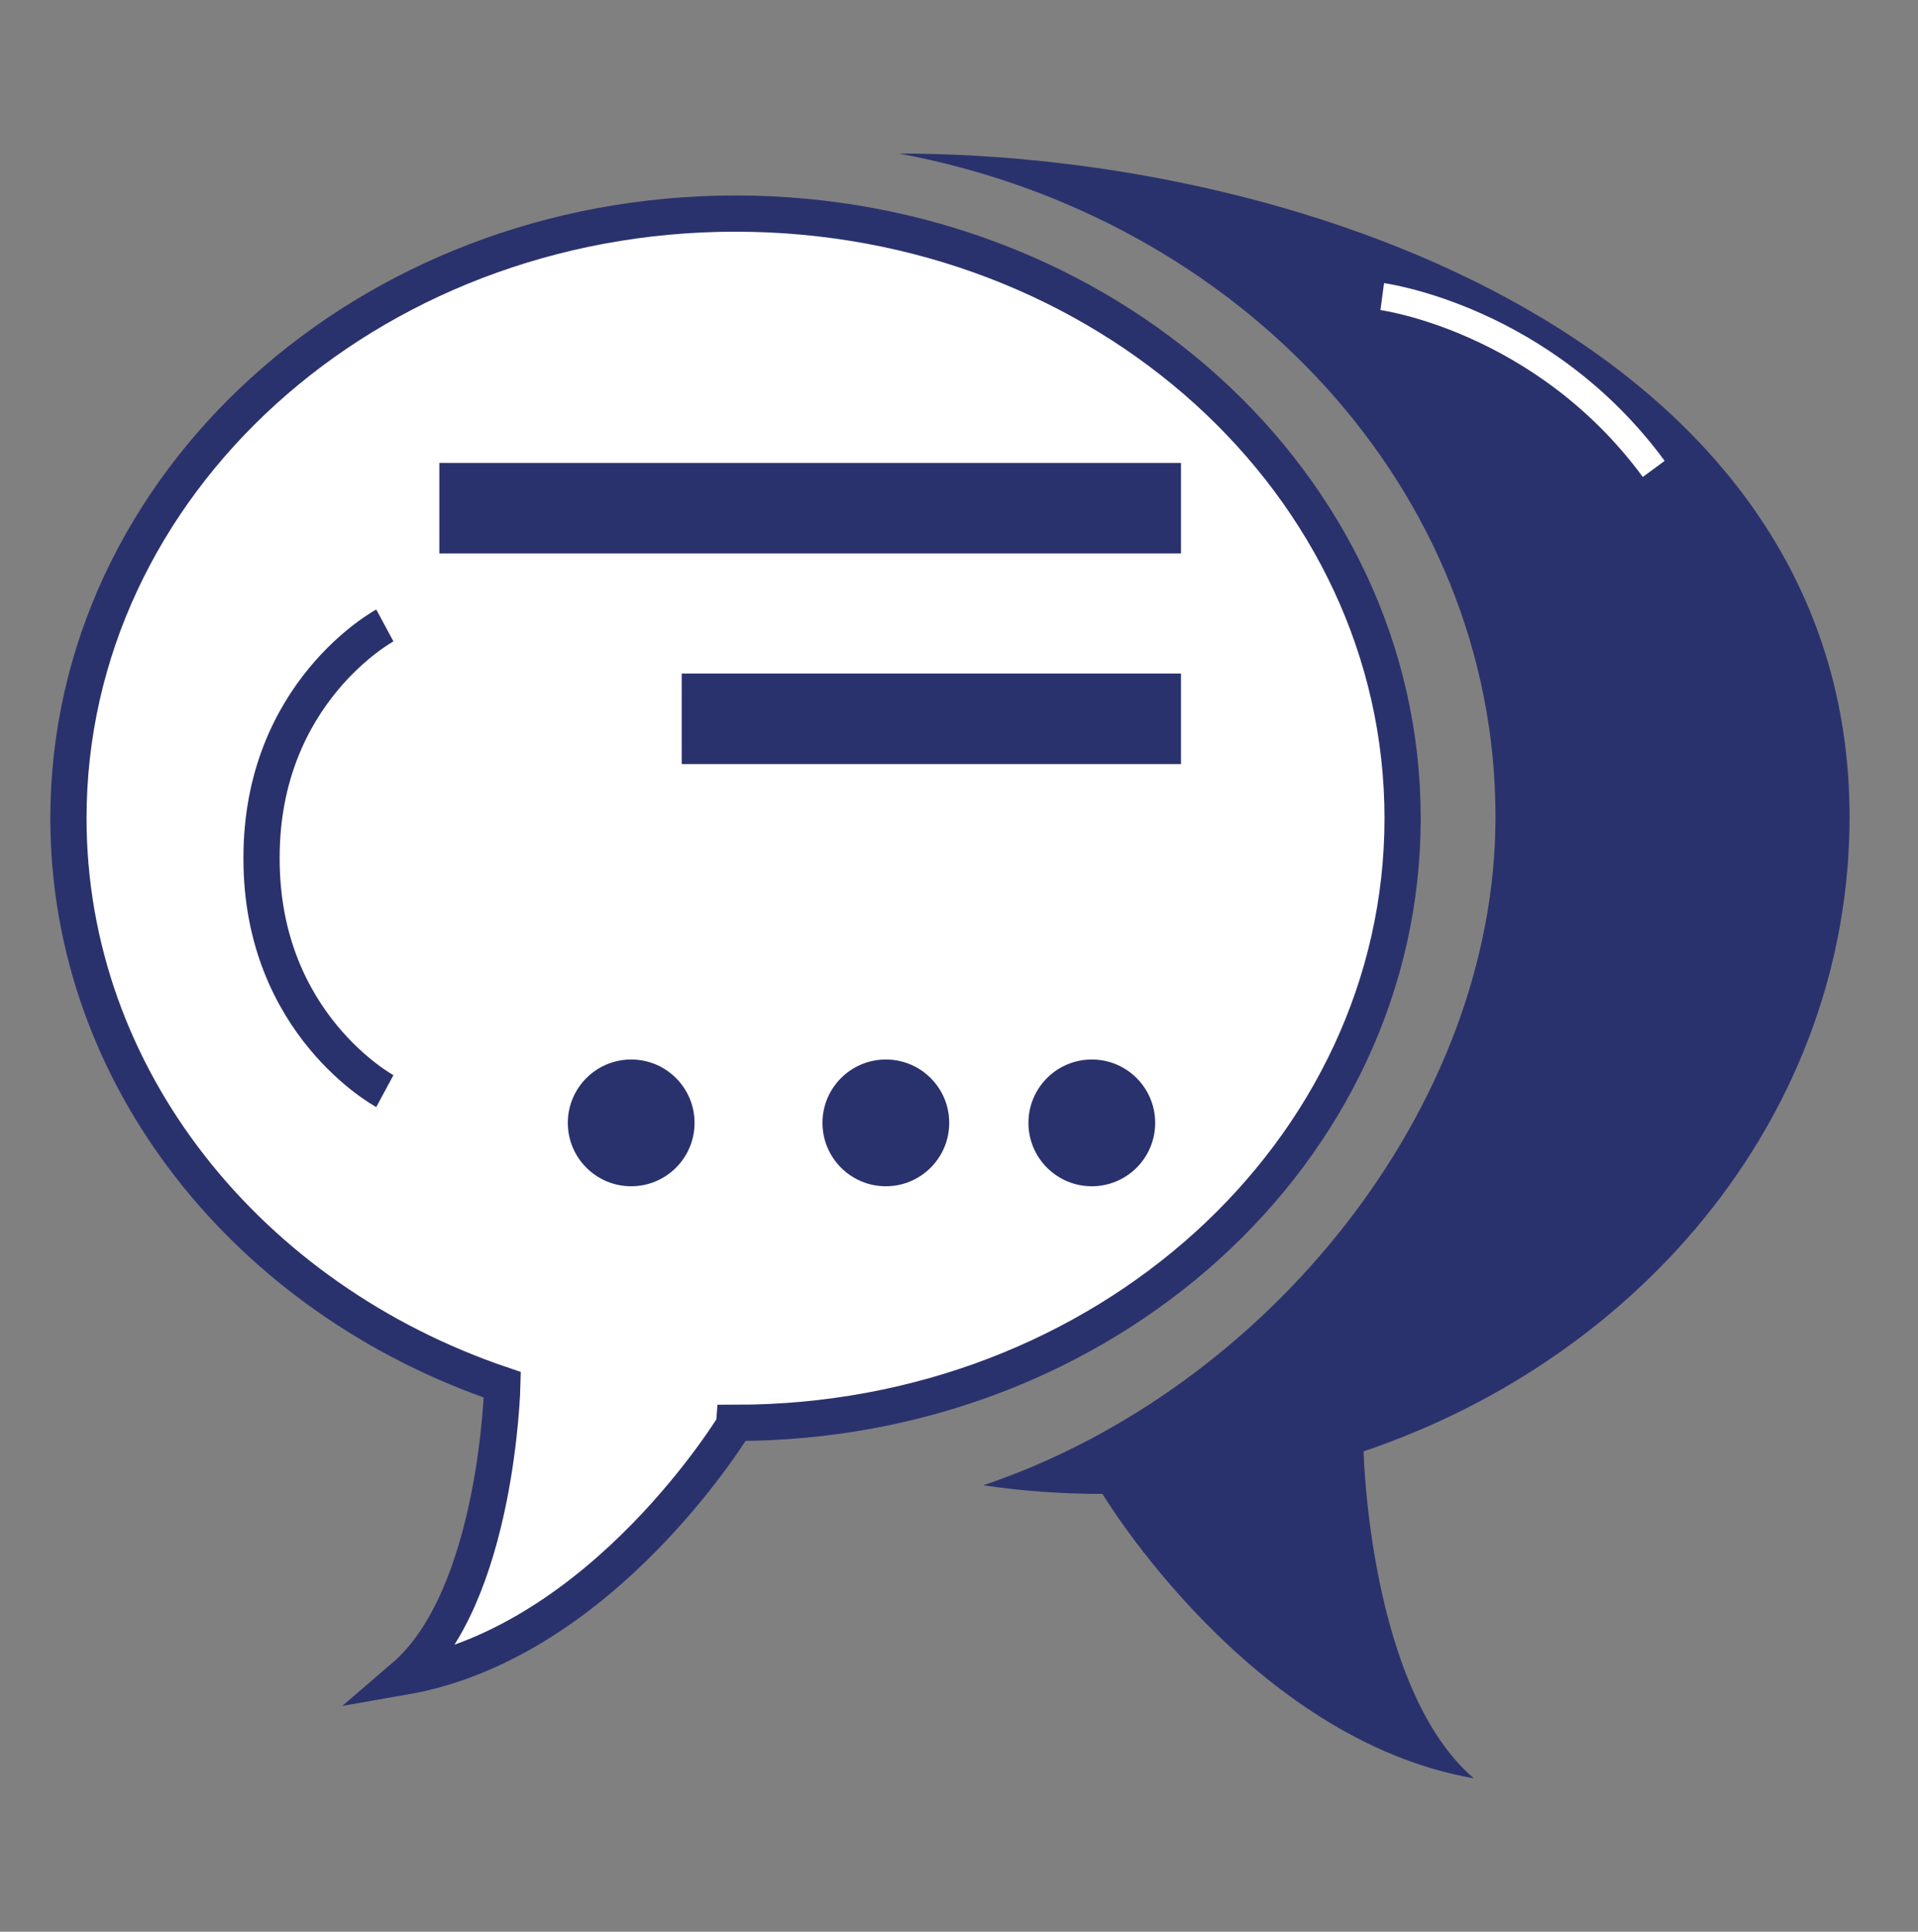 <?xml version="1.0" encoding="utf-8"?>
<!-- Generator: Adobe Illustrator 16.0.0, SVG Export Plug-In . SVG Version: 6.00 Build 0)  -->
<!DOCTYPE svg PUBLIC "-//W3C//DTD SVG 1.1//EN" "http://www.w3.org/Graphics/SVG/1.1/DTD/svg11.dtd">
<svg version="1.1" id="Layer_1" xmlns="http://www.w3.org/2000/svg" xmlns:xlink="http://www.w3.org/1999/xlink" x="0px" y="0px"
	 width="21.186px" height="21.336px" viewBox="0 0 21.186 21.336" enable-background="new 0 0 21.186 21.336" xml:space="preserve">
<rect x="0" y="0" width="21.186" height="21.336" fill="#808080" stroke="none"/>
<g display="none">
	<g display="inline">
		<path fill="none" stroke="#002459" stroke-width="0.4" stroke-miterlimit="10" d="M7.018,17.073c-2.745,0-2.639-2.189-2.639-2.189
			c0.885,0,1.792,0.002,2.674,0.002c0.881,0,1.793-0.002,2.673-0.002C9.728,14.883,9.764,17.073,7.018,17.073z"/>
		<path fill="none" stroke="#002459" stroke-width="0.4" stroke-miterlimit="10" d="M7.053-2.823c1.358,0,1.249,1.274,1.249,1.274
			c0.369,0.092,0.727,0.162,1.07,0.278c0.349,0.117,0.698,0.253,1.023,0.426c1.497,0.792,2.356,2.08,2.8,3.679
			c0.276,0.995,0.327,2.016,0.339,3.042c0.008,1.129,0.099,2.249,0.271,3.37c0.318,2.004,1.533,3.363,3.117,4.482
			c0,0.013,0,0.027,0,0.041c-6.584,0-13.168,0-19.752,0c0-0.018,0-0.028,0-0.041c0.167-0.127,0.346-0.246,0.503-0.391
			c0.494-0.457,1.025-0.883,1.456-1.393C0.015,10.9,0.298,9.609,0.427,8.289c0.094-0.956,0.114-1.922,0.146-2.884
			c0.028-0.981,0.131-1.946,0.436-2.886c0.639-1.956,1.917-3.256,3.898-3.837C5.208-1.407,5.517-1.47,5.824-1.543
			C5.824-1.543,5.698-2.823,7.053-2.823z"/>
	</g>
	<path display="inline" fill="none" stroke="#002459" stroke-width="0.3" stroke-miterlimit="10" d="M8.621,0.097
		c0,0,2.03,0.707,2.407,2.691"/>
</g>
<path fill="#FFFFFF" stroke="#2A326D" stroke-width="0.4" stroke-miterlimit="10" d="M4.463,18.52
	c1.034-0.887,1.086-3.225,1.086-3.225c-2.8-0.946-4.793-3.392-4.793-6.258c0-3.688,3.299-6.678,7.369-6.678
	c4.069,0,7.368,2.99,7.368,6.678c0,3.688-3.299,6.678-7.368,6.678C8.125,15.715,6.673,18.136,4.463,18.52z"/>
<path fill="#2A326D" d="M16.519,9.022c0.001,3.209-2.523,6.325-5.658,7.383c0.429,0.063,0.868,0.095,1.317,0.095
	c0,0,1.625,2.711,4.101,3.141c-1.157-0.992-1.217-3.611-1.217-3.611c3.136-1.06,5.368-3.798,5.368-7.007
	c0-5.15-5.941-7.327-10.5-7.327C13.691,2.393,16.519,5.407,16.519,9.022"/>
<path fill="none" stroke="#FFFFFF" stroke-width="0.3" stroke-miterlimit="10" d="M15.268,3.276c0,0,1.771,0.236,2.999,1.903"/>
<line fill="none" stroke="#2A326D" stroke-miterlimit="10" x1="13.045" y1="7.939" x2="7.53" y2="7.939"/>
<line fill="none" stroke="#2A326D" stroke-miterlimit="10" x1="13.045" y1="5.613" x2="4.853" y2="5.613"/>
<path fill="none" stroke="#2A326D" stroke-width="0.4" stroke-miterlimit="10" d="M4.251,6.908c0,0-1.362,0.734-1.362,2.563v0.016
	c0,1.83,1.362,2.564,1.362,2.564"/>
<circle fill="#2A326D" cx="6.972" cy="12.402" r="0.7"/>
<circle fill="#2A326D" cx="9.785" cy="12.402" r="0.7"/>
<circle fill="#2A326D" cx="12.06" cy="12.402" r="0.7"/>
</svg>
